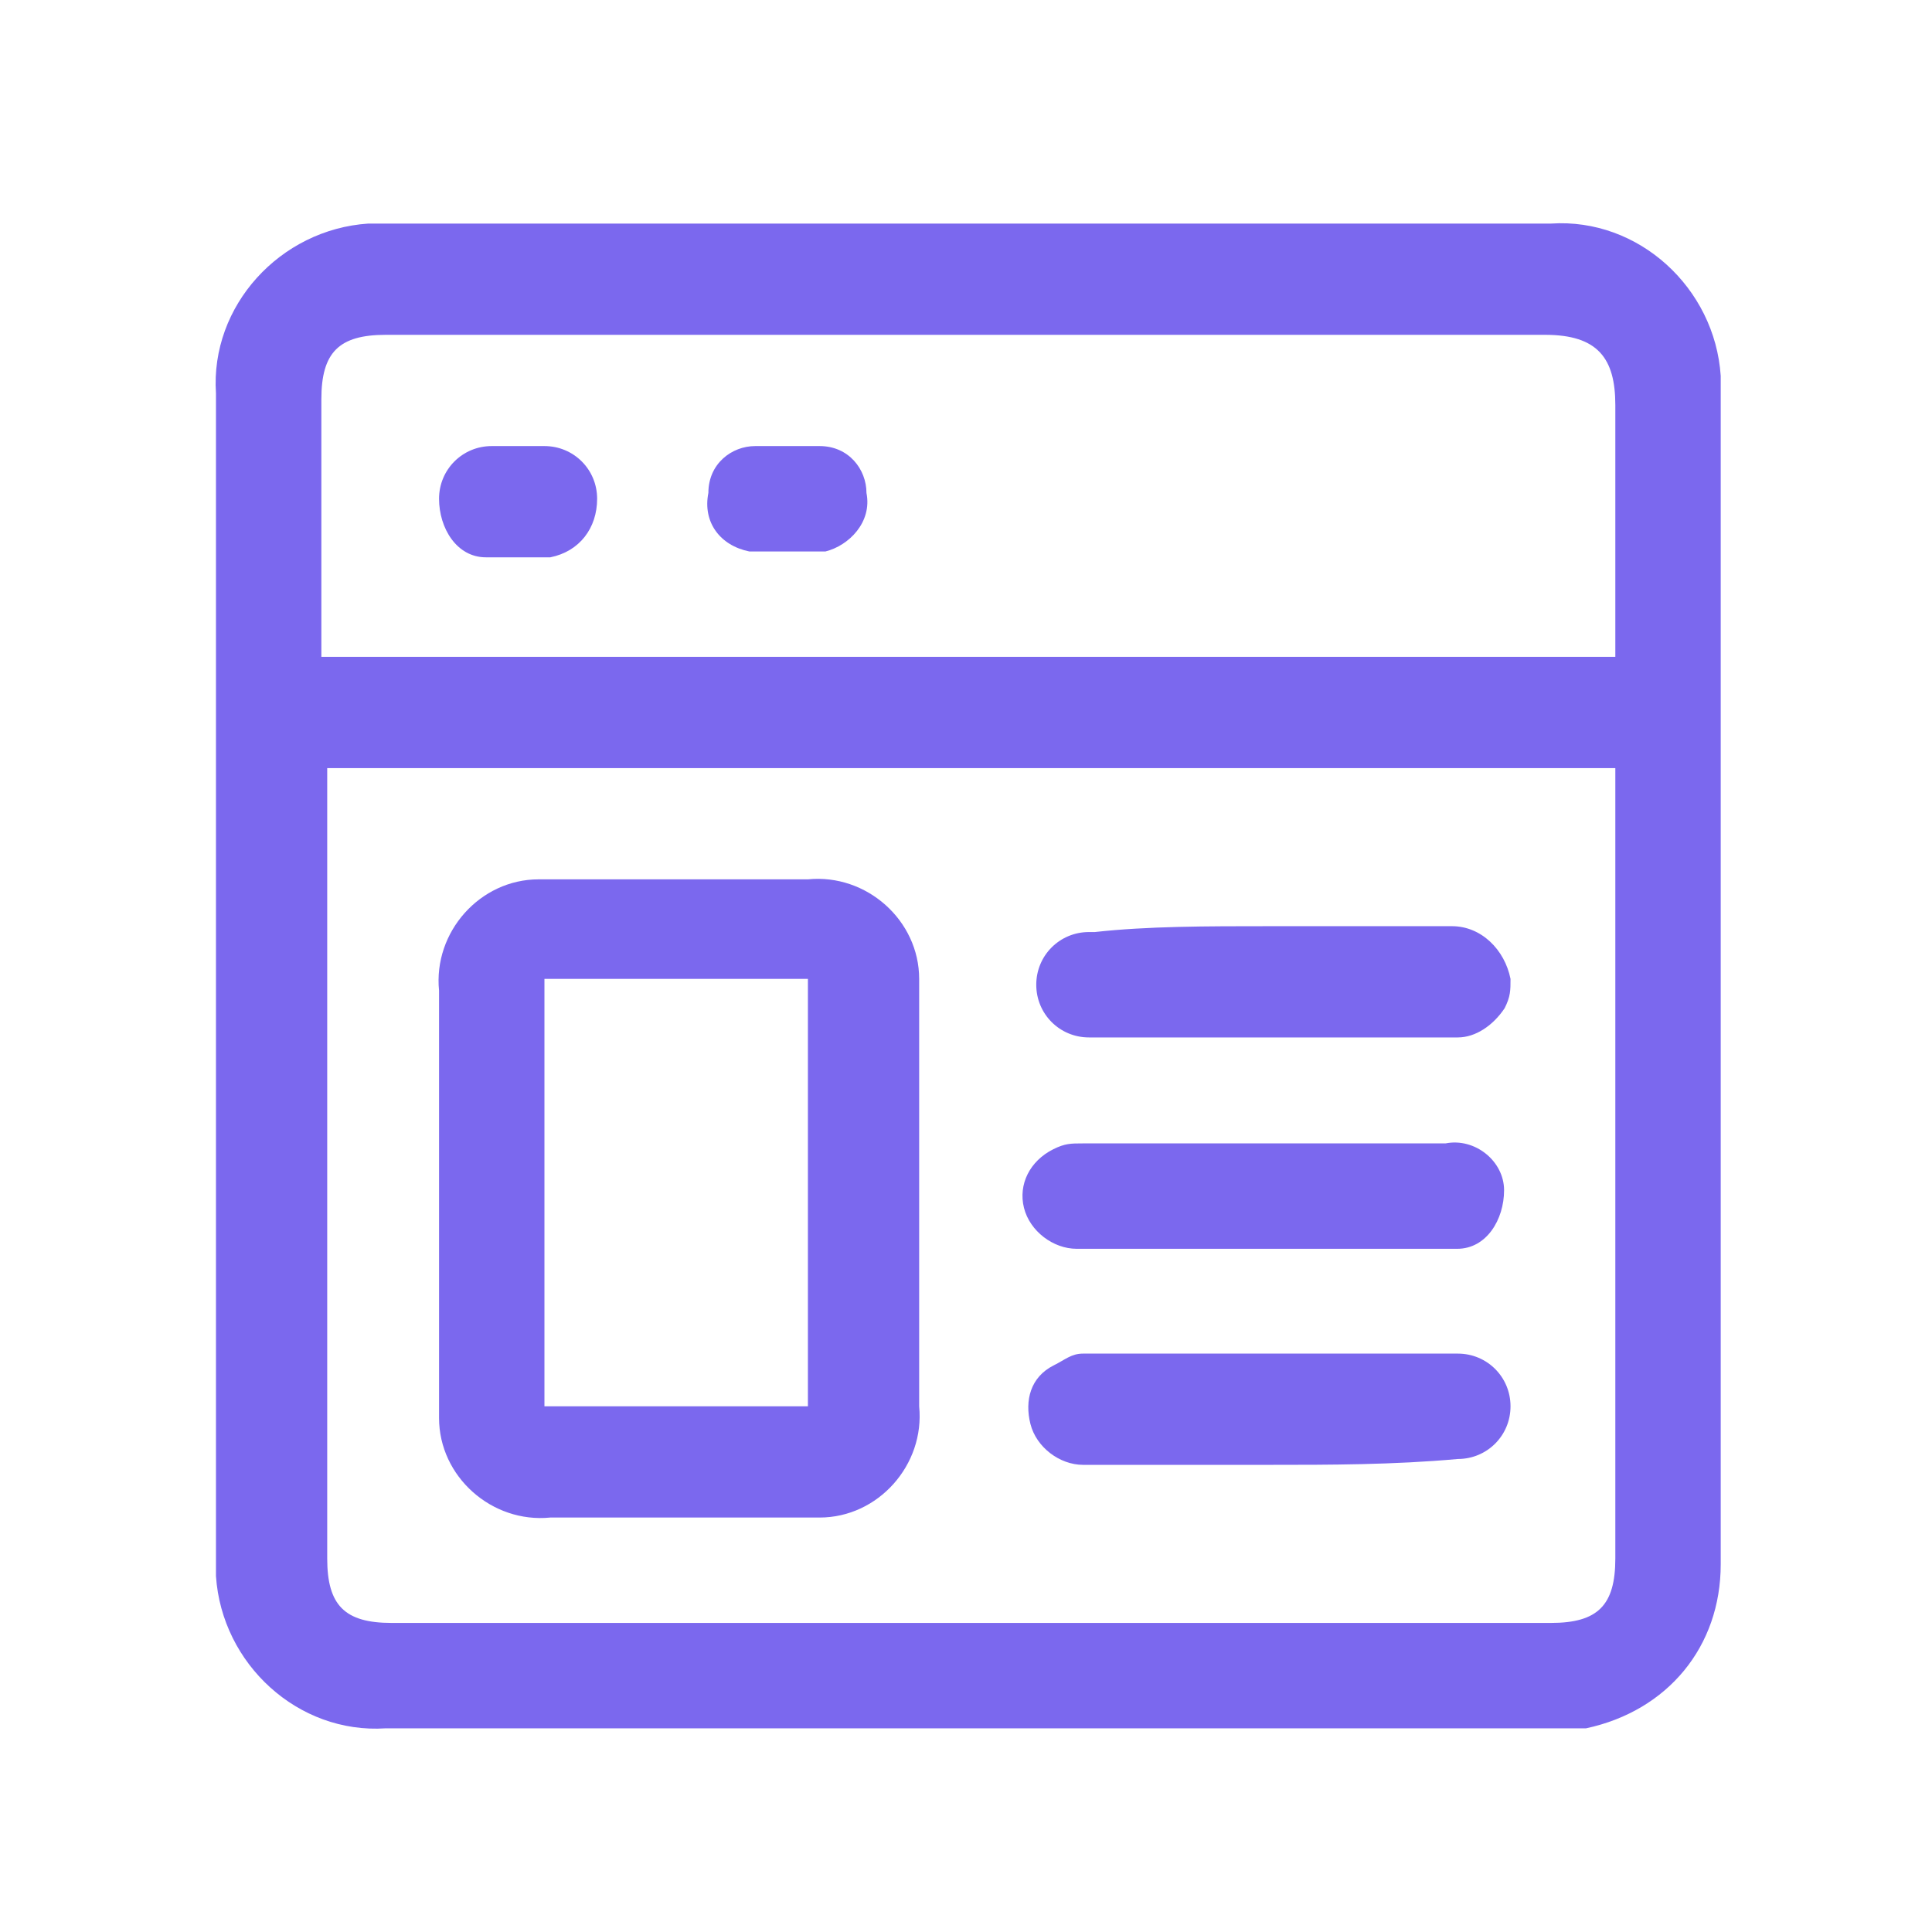 <?xml version="1.0" encoding="UTF-8" standalone="no" ?>
<!DOCTYPE svg PUBLIC "-//W3C//DTD SVG 1.1//EN" "http://www.w3.org/Graphics/SVG/1.1/DTD/svg11.dtd">
<svg xmlns="http://www.w3.org/2000/svg" xmlns:xlink="http://www.w3.org/1999/xlink" version="1.1" width="1080" height="1080" viewBox="0 0 1080 1080" xml:space="preserve">
<desc>Created with Fabric.js 5.2.4</desc>
<defs>
</defs>
<g transform="matrix(1 0 0 1 540 540)" id="80926f46-5747-4aa8-b99f-104c663028ad"  >
</g>
<g transform="matrix(1 0 0 1 540 540)" id="bf075737-0b9c-40da-a053-10d38ee8e7f7"  >
<rect style="stroke: none; stroke-width: 1; stroke-dasharray: none; stroke-linecap: butt; stroke-dashoffset: 0; stroke-linejoin: miter; stroke-miterlimit: 4; fill: rgb(255,255,255); fill-rule: nonzero; opacity: 1;" vector-effect="non-scaling-stroke"  x="-540" y="-540" rx="0" ry="0" width="1080" height="1080" />
</g>
<g transform="matrix(32.73 0 0 32.73 540 540)"  >
<g style=""   >
		<g transform="matrix(1 0 0 1 0.04 0.17)" id="Tracé_327"  >
<path style="stroke: none; stroke-width: 1; stroke-dasharray: none; stroke-linecap: butt; stroke-dashoffset: 0; stroke-linejoin: miter; stroke-miterlimit: 4; fill: #7b68ee; fill-rule: nonzero; opacity: 1;" vector-effect="non-scaling-stroke"  transform=" translate(-1432.65, -594.85)" d="M 1445.5 594.9 C 1445.5 598.2 1445.5 601.6 1445.5 604.9 C 1445.5 606.3 1444.6 607.4 1443.2 607.7 C 1443 607.7 1442.8 607.7 1442.6 607.7 C 1436 607.7 1429.3 607.7 1422.7 607.7 C 1421.2 607.8 1419.9 606.6 1419.8 605.1 C 1419.8 605 1419.8 604.9 1419.8 604.8 C 1419.8 598.2 1419.8 591.5 1419.8 584.9 C 1419.7 583.4 1420.9 582.1 1422.4 582 C 1422.5 582 1422.6 582 1422.7 582 C 1429.3 582 1436 582 1442.6 582 C 1444.1 581.9 1445.4 583.1 1445.5 584.6 C 1445.5 584.7 1445.5 584.8 1445.5 584.9 C 1445.5 588.3 1445.5 591.6 1445.5 594.9 z M 1421.7 591.3 L 1421.7 591.6 C 1421.7 596 1421.7 600.4 1421.7 604.8 C 1421.7 605.6 1422 605.9 1422.8 605.9 L 1442.6 605.9 C 1443.4 605.9 1443.7 605.6 1443.7 604.8 C 1443.7 600.4 1443.7 596 1443.7 591.6 L 1443.7 591.3 L 1421.7 591.3 z M 1443.7 589.4 L 1443.7 589.1 C 1443.7 587.8 1443.7 586.5 1443.7 585.1 C 1443.7 584.3 1443.4 583.9 1442.5 583.9 L 1422.7 583.9 C 1421.9 583.9 1421.6 584.2 1421.6 585 C 1421.6 586.4 1421.6 587.7 1421.6 589.1 L 1421.6 589.4 L 1443.7 589.4 z" stroke-linecap="round" />
</g>
		<g transform="matrix(1 0 0 1 -4.9 3.97)" id="Tracé_328"  >
<path style="stroke: none; stroke-width: 1; stroke-dasharray: none; stroke-linecap: butt; stroke-dashoffset: 0; stroke-linejoin: miter; stroke-miterlimit: 4; fill: #7b68ee; fill-rule: nonzero; opacity: 1;" vector-effect="non-scaling-stroke"  transform=" translate(-1427.7, -598.65)" d="M 1431.8 598.6 C 1431.8 599.8 1431.8 601 1431.8 602.2 C 1431.9 603.2 1431.1 604.1 1430.1 604.1 C 1430 604.1 1430 604.1 1429.9 604.1 C 1428.4 604.1 1427 604.1 1425.5 604.1 C 1424.5 604.2 1423.6 603.4 1423.6 602.4 C 1423.6 602.3 1423.6 602.3 1423.6 602.2 C 1423.6 599.8 1423.6 597.5 1423.6 595.1 C 1423.5 594.1 1424.3 593.2 1425.3 593.2 C 1425.4 593.2 1425.4 593.2 1425.5 593.2 C 1427 593.2 1428.4 593.2 1429.9 593.2 C 1430.9 593.1 1431.8 593.9 1431.8 594.9 C 1431.8 595 1431.8 595.1 1431.8 595.1 C 1431.8 596.2 1431.8 597.4 1431.8 598.6 z M 1425.4 602.2 L 1429.9 602.2 L 1429.9 594.9 L 1425.4 594.9 L 1425.4 602.2 z" stroke-linecap="round" />
</g>
		<g transform="matrix(1 0 0 1 5.25 0.27)" id="Tracé_329"  >
<path style="stroke: none; stroke-width: 1; stroke-dasharray: none; stroke-linecap: butt; stroke-dashoffset: 0; stroke-linejoin: miter; stroke-miterlimit: 4; fill: #7b68ee; fill-rule: nonzero; opacity: 1;" vector-effect="non-scaling-stroke"  transform=" translate(-1437.85, -594.95)" d="M 1437.8 594 C 1438.8 594 1439.9 594 1440.9 594 C 1441.4 594 1441.8 594.4 1441.9 594.9 C 1441.9 595.1 1441.9 595.2 1441.8 595.4 C 1441.6 595.7 1441.3 595.9 1441 595.9 C 1438.9 595.9 1436.8 595.9 1434.7 595.9 C 1434.2 595.9 1433.8 595.5 1433.8 595 C 1433.8 594.5 1434.2 594.1 1434.7 594.1 C 1434.7 594.1 1434.7 594.1 1434.8 594.1 C 1435.7 594 1436.7 594 1437.8 594 z" stroke-linecap="round" />
</g>
		<g transform="matrix(1 0 0 1 5.08 3.92)" id="Tracé_330"  >
<path style="stroke: none; stroke-width: 1; stroke-dasharray: none; stroke-linecap: butt; stroke-dashoffset: 0; stroke-linejoin: miter; stroke-miterlimit: 4; fill: #7b68ee; fill-rule: nonzero; opacity: 1;" vector-effect="non-scaling-stroke"  transform=" translate(-1437.69, -598.59)" d="M 1437.7 599.5 C 1436.6 599.5 1435.6 599.5 1434.5 599.5 C 1434.1 599.5 1433.7 599.2 1433.6 598.8 C 1433.5 598.4 1433.7 598 1434.1 597.8 C 1434.3 597.7 1434.4 597.7 1434.6 597.7 C 1436.7 597.7 1438.7 597.7 1440.8 597.7 C 1441.3 597.6 1441.8 598 1441.8 598.5 C 1441.8 599 1441.5 599.5 1441 599.5 C 1440.9 599.5 1440.9 599.5 1440.8 599.5 C 1439.8 599.5 1438.8 599.5 1437.7 599.5 z" stroke-linecap="round" />
</g>
		<g transform="matrix(1 0 0 1 5.18 7.57)" id="Tracé_331"  >
<path style="stroke: none; stroke-width: 1; stroke-dasharray: none; stroke-linecap: butt; stroke-dashoffset: 0; stroke-linejoin: miter; stroke-miterlimit: 4; fill: #7b68ee; fill-rule: nonzero; opacity: 1;" vector-effect="non-scaling-stroke"  transform=" translate(-1437.78, -602.25)" d="M 1437.8 603.2 C 1436.7 603.2 1435.7 603.2 1434.6 603.2 C 1434.2 603.2 1433.8 602.9 1433.7 602.5 C 1433.6 602.1 1433.7 601.7 1434.1 601.5 C 1434.3 601.4 1434.4 601.3 1434.6 601.3 C 1436.7 601.3 1438.9 601.3 1441 601.3 C 1441.5 601.3 1441.9 601.7 1441.9 602.2 C 1441.9 602.7 1441.5 603.1 1441 603.1 C 1439.9 603.2 1438.8 603.2 1437.8 603.2 z" stroke-linecap="round" />
</g>
		<g transform="matrix(1 0 0 1 -7.65 -7.93)" id="Tracé_332"  >
<path style="stroke: none; stroke-width: 1; stroke-dasharray: none; stroke-linecap: butt; stroke-dashoffset: 0; stroke-linejoin: miter; stroke-miterlimit: 4; fill: #7b68ee; fill-rule: nonzero; opacity: 1;" vector-effect="non-scaling-stroke"  transform=" translate(-1424.95, -586.75)" d="M 1424.9 585.8 C 1425.1 585.8 1425.2 585.8 1425.4 585.8 C 1425.9 585.8 1426.3 586.2 1426.3 586.7 C 1426.3 587.2 1426 587.6 1425.5 587.7 C 1425.5 587.7 1425.5 587.7 1425.5 587.7 C 1425.1 587.7 1424.8 587.7 1424.4 587.7 C 1423.9 587.7 1423.6 587.2 1423.6 586.7 C 1423.6 586.2 1424 585.8 1424.5 585.8 C 1424.6 585.8 1424.8 585.8 1424.9 585.8 z" stroke-linecap="round" />
</g>
		<g transform="matrix(1 0 0 1 -3.05 -7.98)" id="Tracé_333"  >
<path style="stroke: none; stroke-width: 1; stroke-dasharray: none; stroke-linecap: butt; stroke-dashoffset: 0; stroke-linejoin: miter; stroke-miterlimit: 4; fill: #7b68ee; fill-rule: nonzero; opacity: 1;" vector-effect="non-scaling-stroke"  transform=" translate(-1429.55, -586.7)" d="M 1429.5 587.6 C 1429.3 587.6 1429.1 587.6 1428.9 587.6 C 1428.4 587.5 1428.1 587.1 1428.2 586.6 C 1428.2 586.1 1428.6 585.8 1429 585.8 C 1429.3 585.8 1429.7 585.8 1430.1 585.8 C 1430.6 585.8 1430.9 586.2 1430.9 586.6 C 1431 587.1 1430.6 587.5 1430.2 587.6 C 1429.9 587.6 1429.7 587.6 1429.5 587.6 z" stroke-linecap="round" />
</g>
</g>
</g>
</svg>